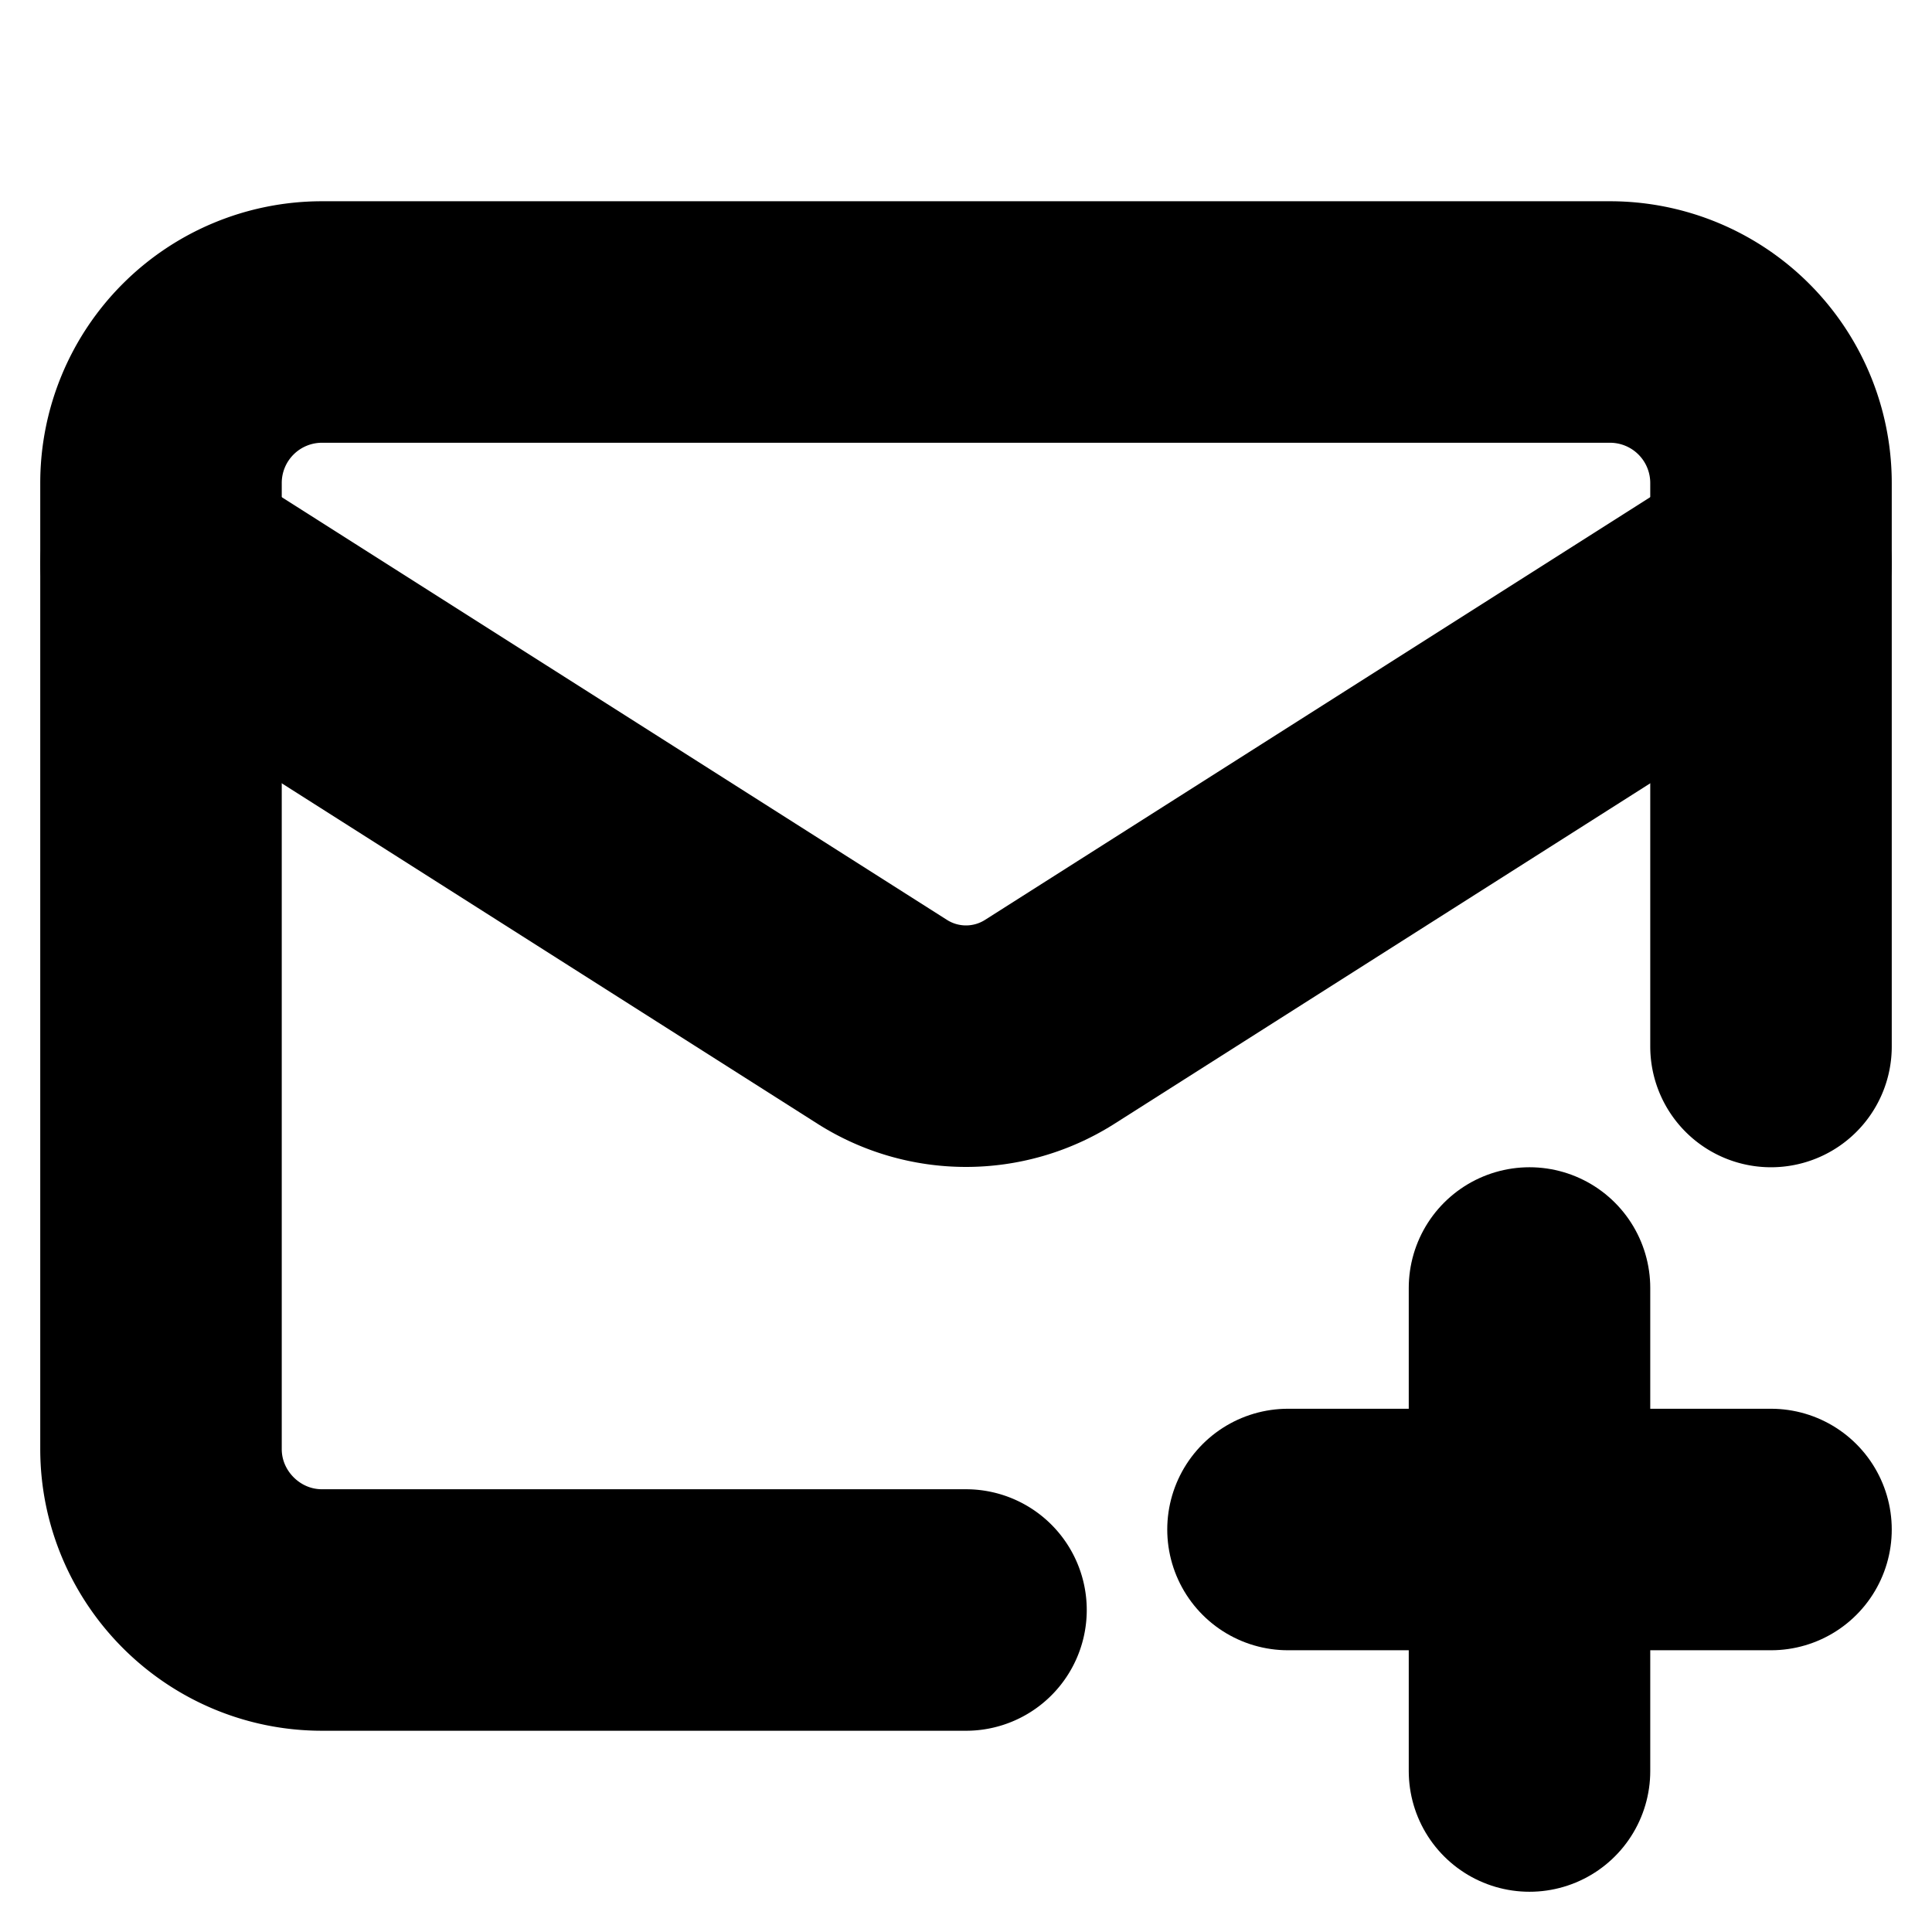 <!-- @license lucide-static v0.394.0 - ISC -->
<svg
    xmlns="http://www.w3.org/2000/svg"
    class="lucide lucide-mail-plus"
    width="24"
    height="24"
    viewBox="0 0 24 24"
    fill="none"
    stroke="currentColor"
    stroke-width="3"
    stroke-linecap="round"
    stroke-linejoin="round"
>
    <path d="M22 13V6a2 2 0 0 0-2-2H4a2 2 0 0 0-2 2v12c0 1.1.9 2 2 2h8" />
    <path d="m22 7-8.97 5.7a1.94 1.94 0 0 1-2.06 0L2 7" />
    <path d="M19 16v6" />
    <path d="M16 19h6" />
</svg>
